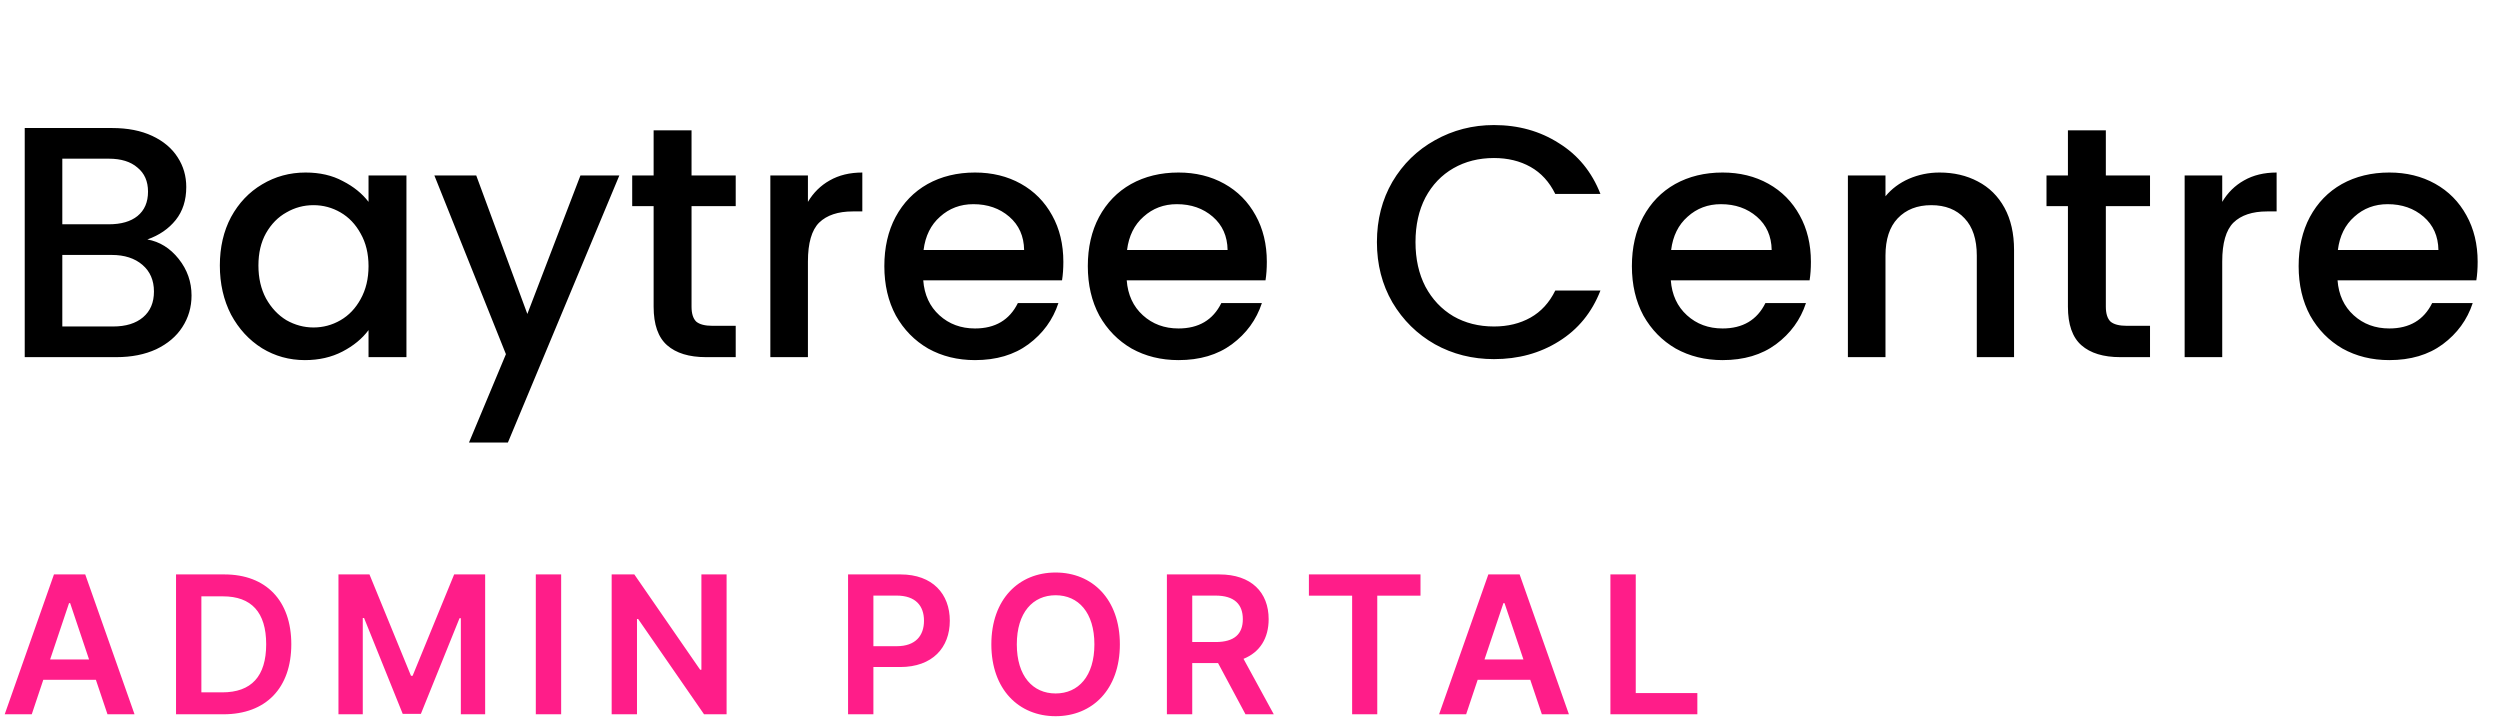 <svg width="182" height="53" viewBox="0 0 182 53" fill="none" xmlns="http://www.w3.org/2000/svg">
<path d="M10.728 17.432C11.624 17.592 12.384 18.064 13.008 18.848C13.632 19.632 13.944 20.52 13.944 21.512C13.944 22.36 13.72 23.128 13.272 23.816C12.84 24.488 12.208 25.024 11.376 25.424C10.544 25.808 9.576 26 8.472 26H1.8V9.32H8.16C9.296 9.32 10.272 9.512 11.088 9.896C11.904 10.28 12.52 10.8 12.936 11.456C13.352 12.096 13.56 12.816 13.56 13.616C13.56 14.576 13.304 15.376 12.792 16.016C12.28 16.656 11.592 17.128 10.728 17.432ZM4.536 16.328H7.92C8.816 16.328 9.512 16.128 10.008 15.728C10.52 15.312 10.776 14.72 10.776 13.952C10.776 13.2 10.52 12.616 10.008 12.2C9.512 11.768 8.816 11.552 7.92 11.552H4.536V16.328ZM8.232 23.768C9.16 23.768 9.888 23.544 10.416 23.096C10.944 22.648 11.208 22.024 11.208 21.224C11.208 20.408 10.928 19.76 10.368 19.28C9.808 18.8 9.064 18.56 8.136 18.56H4.536V23.768H8.232ZM16.005 19.328C16.005 18 16.277 16.824 16.821 15.8C17.381 14.776 18.133 13.984 19.077 13.424C20.037 12.848 21.093 12.56 22.245 12.56C23.285 12.56 24.189 12.768 24.957 13.184C25.741 13.584 26.365 14.088 26.829 14.696V12.776H29.589V26H26.829V24.032C26.365 24.656 25.733 25.176 24.933 25.592C24.133 26.008 23.221 26.216 22.197 26.216C21.061 26.216 20.021 25.928 19.077 25.352C18.133 24.76 17.381 23.944 16.821 22.904C16.277 21.848 16.005 20.656 16.005 19.328ZM26.829 19.376C26.829 18.464 26.637 17.672 26.253 17C25.885 16.328 25.397 15.816 24.789 15.464C24.181 15.112 23.525 14.936 22.821 14.936C22.117 14.936 21.461 15.112 20.853 15.464C20.245 15.8 19.749 16.304 19.365 16.976C18.997 17.632 18.813 18.416 18.813 19.328C18.813 20.24 18.997 21.04 19.365 21.728C19.749 22.416 20.245 22.944 20.853 23.312C21.477 23.664 22.133 23.84 22.821 23.84C23.525 23.84 24.181 23.664 24.789 23.312C25.397 22.96 25.885 22.448 26.253 21.776C26.637 21.088 26.829 20.288 26.829 19.376ZM45.087 12.776L36.975 32.216H34.143L36.831 25.784L31.623 12.776H34.671L38.391 22.856L42.255 12.776H45.087ZM50.344 15.008V22.328C50.344 22.824 50.456 23.184 50.68 23.408C50.92 23.616 51.32 23.72 51.88 23.72H53.56V26H51.4C50.168 26 49.224 25.712 48.568 25.136C47.912 24.56 47.584 23.624 47.584 22.328V15.008H46.024V12.776H47.584V9.488H50.344V12.776H53.56V15.008H50.344ZM58.817 14.696C59.217 14.024 59.745 13.504 60.401 13.136C61.073 12.752 61.865 12.56 62.777 12.56V15.392H62.081C61.009 15.392 60.193 15.664 59.633 16.208C59.089 16.752 58.817 17.696 58.817 19.04V26H56.081V12.776H58.817V14.696ZM77.412 19.064C77.412 19.56 77.38 20.008 77.316 20.408H67.212C67.292 21.464 67.684 22.312 68.388 22.952C69.092 23.592 69.956 23.912 70.98 23.912C72.452 23.912 73.492 23.296 74.1 22.064H77.052C76.652 23.28 75.924 24.28 74.868 25.064C73.828 25.832 72.532 26.216 70.98 26.216C69.716 26.216 68.58 25.936 67.572 25.376C66.58 24.8 65.796 24 65.22 22.976C64.66 21.936 64.38 20.736 64.38 19.376C64.38 18.016 64.652 16.824 65.196 15.8C65.756 14.76 66.532 13.96 67.524 13.4C68.532 12.84 69.684 12.56 70.98 12.56C72.228 12.56 73.34 12.832 74.316 13.376C75.292 13.92 76.052 14.688 76.596 15.68C77.14 16.656 77.412 17.784 77.412 19.064ZM74.556 18.2C74.54 17.192 74.18 16.384 73.476 15.776C72.772 15.168 71.9 14.864 70.86 14.864C69.916 14.864 69.108 15.168 68.436 15.776C67.764 16.368 67.364 17.176 67.236 18.2H74.556ZM92.225 19.064C92.225 19.56 92.193 20.008 92.129 20.408H82.025C82.105 21.464 82.497 22.312 83.201 22.952C83.905 23.592 84.769 23.912 85.793 23.912C87.265 23.912 88.305 23.296 88.913 22.064H91.865C91.465 23.28 90.737 24.28 89.681 25.064C88.641 25.832 87.345 26.216 85.793 26.216C84.529 26.216 83.393 25.936 82.385 25.376C81.393 24.8 80.609 24 80.033 22.976C79.473 21.936 79.193 20.736 79.193 19.376C79.193 18.016 79.465 16.824 80.009 15.8C80.569 14.76 81.345 13.96 82.337 13.4C83.345 12.84 84.497 12.56 85.793 12.56C87.041 12.56 88.153 12.832 89.129 13.376C90.105 13.92 90.865 14.688 91.409 15.68C91.953 16.656 92.225 17.784 92.225 19.064ZM89.369 18.2C89.353 17.192 88.993 16.384 88.289 15.776C87.585 15.168 86.713 14.864 85.673 14.864C84.729 14.864 83.921 15.168 83.249 15.776C82.577 16.368 82.177 17.176 82.049 18.2H89.369ZM100.24 17.624C100.24 15.992 100.616 14.528 101.368 13.232C102.136 11.936 103.168 10.928 104.464 10.208C105.776 9.472 107.208 9.104 108.76 9.104C110.536 9.104 112.112 9.544 113.488 10.424C114.88 11.288 115.888 12.52 116.512 14.12H113.224C112.792 13.24 112.192 12.584 111.424 12.152C110.656 11.72 109.768 11.504 108.76 11.504C107.656 11.504 106.672 11.752 105.808 12.248C104.944 12.744 104.264 13.456 103.768 14.384C103.288 15.312 103.048 16.392 103.048 17.624C103.048 18.856 103.288 19.936 103.768 20.864C104.264 21.792 104.944 22.512 105.808 23.024C106.672 23.52 107.656 23.768 108.76 23.768C109.768 23.768 110.656 23.552 111.424 23.12C112.192 22.688 112.792 22.032 113.224 21.152H116.512C115.888 22.752 114.88 23.984 113.488 24.848C112.112 25.712 110.536 26.144 108.76 26.144C107.192 26.144 105.76 25.784 104.464 25.064C103.168 24.328 102.136 23.312 101.368 22.016C100.616 20.72 100.24 19.256 100.24 17.624ZM131.834 19.064C131.834 19.56 131.802 20.008 131.738 20.408H121.634C121.714 21.464 122.106 22.312 122.81 22.952C123.514 23.592 124.378 23.912 125.402 23.912C126.874 23.912 127.914 23.296 128.522 22.064H131.474C131.074 23.28 130.346 24.28 129.29 25.064C128.25 25.832 126.954 26.216 125.402 26.216C124.138 26.216 123.002 25.936 121.994 25.376C121.002 24.8 120.218 24 119.642 22.976C119.082 21.936 118.802 20.736 118.802 19.376C118.802 18.016 119.074 16.824 119.618 15.8C120.178 14.76 120.954 13.96 121.946 13.4C122.954 12.84 124.106 12.56 125.402 12.56C126.65 12.56 127.762 12.832 128.738 13.376C129.714 13.92 130.474 14.688 131.018 15.68C131.562 16.656 131.834 17.784 131.834 19.064ZM128.978 18.2C128.962 17.192 128.602 16.384 127.898 15.776C127.194 15.168 126.322 14.864 125.282 14.864C124.338 14.864 123.53 15.168 122.858 15.776C122.186 16.368 121.786 17.176 121.658 18.2H128.978ZM141.199 12.56C142.239 12.56 143.167 12.776 143.983 13.208C144.815 13.64 145.463 14.28 145.927 15.128C146.391 15.976 146.623 17 146.623 18.2V26H143.911V18.608C143.911 17.424 143.615 16.52 143.023 15.896C142.431 15.256 141.623 14.936 140.599 14.936C139.575 14.936 138.759 15.256 138.151 15.896C137.559 16.52 137.263 17.424 137.263 18.608V26H134.527V12.776H137.263V14.288C137.711 13.744 138.279 13.32 138.967 13.016C139.671 12.712 140.415 12.56 141.199 12.56ZM153.305 15.008V22.328C153.305 22.824 153.417 23.184 153.641 23.408C153.881 23.616 154.281 23.72 154.841 23.72H156.521V26H154.361C153.129 26 152.185 25.712 151.529 25.136C150.873 24.56 150.545 23.624 150.545 22.328V15.008H148.985V12.776H150.545V9.488H153.305V12.776H156.521V15.008H153.305ZM161.778 14.696C162.178 14.024 162.706 13.504 163.362 13.136C164.034 12.752 164.826 12.56 165.738 12.56V15.392H165.042C163.97 15.392 163.154 15.664 162.594 16.208C162.05 16.752 161.778 17.696 161.778 19.04V26H159.042V12.776H161.778V14.696ZM180.373 19.064C180.373 19.56 180.341 20.008 180.277 20.408H170.173C170.253 21.464 170.645 22.312 171.349 22.952C172.053 23.592 172.917 23.912 173.941 23.912C175.413 23.912 176.453 23.296 177.061 22.064H180.013C179.613 23.28 178.885 24.28 177.829 25.064C176.789 25.832 175.493 26.216 173.941 26.216C172.677 26.216 171.541 25.936 170.533 25.376C169.541 24.8 168.757 24 168.181 22.976C167.621 21.936 167.341 20.736 167.341 19.376C167.341 18.016 167.613 16.824 168.157 15.8C168.717 14.76 169.493 13.96 170.485 13.4C171.493 12.84 172.645 12.56 173.941 12.56C175.189 12.56 176.301 12.832 177.277 13.376C178.253 13.92 179.013 14.688 179.557 15.68C180.101 16.656 180.373 17.784 180.373 19.064ZM177.517 18.2C177.501 17.192 177.141 16.384 176.437 15.776C175.733 15.168 174.861 14.864 173.821 14.864C172.877 14.864 172.069 15.168 171.397 15.776C170.725 16.368 170.325 17.176 170.197 18.2H177.517Z" fill="black"/>
<path d="M2.312 52L3.152 49.489H6.98L7.825 52H9.794L6.205 41.818H3.928L0.343 52H2.312ZM3.649 48.008L5.026 43.906H5.106L6.483 48.008H3.649ZM16.265 52C19.368 52 21.207 50.081 21.207 46.899C21.207 43.727 19.368 41.818 16.335 41.818H12.815V52H16.265ZM14.66 50.404V43.414H16.231C18.299 43.414 19.378 44.568 19.378 46.899C19.378 49.241 18.299 50.404 16.176 50.404H14.66ZM24.64 41.818V52H26.41V44.99H26.504L29.318 51.97H30.64L33.454 45.005H33.549V52H35.319V41.818H33.062L30.039 49.196H29.919L26.897 41.818H24.64ZM40.852 41.818H39.007V52H40.852V41.818ZM52.896 41.818H51.062V48.758H50.972L46.179 41.818H44.529V52H46.373V45.065H46.458L51.255 52H52.896V41.818ZM61.739 52H63.583V48.56H65.532C67.883 48.56 69.146 47.148 69.146 45.189C69.146 43.245 67.898 41.818 65.557 41.818H61.739V52ZM63.583 47.043V43.359H65.273C66.656 43.359 67.267 44.105 67.267 45.189C67.267 46.273 66.656 47.043 65.283 47.043H63.583ZM81.526 46.909C81.526 43.618 79.518 41.679 76.848 41.679C74.173 41.679 72.17 43.618 72.17 46.909C72.17 50.195 74.173 52.139 76.848 52.139C79.518 52.139 81.526 50.2 81.526 46.909ZM79.672 46.909C79.672 49.226 78.509 50.484 76.848 50.484C75.192 50.484 74.024 49.226 74.024 46.909C74.024 44.592 75.192 43.334 76.848 43.334C78.509 43.334 79.672 44.592 79.672 46.909ZM84.95 52H86.795V48.271H88.674L90.672 52H92.731L90.528 47.963C91.726 47.481 92.358 46.457 92.358 45.075C92.358 43.131 91.105 41.818 88.768 41.818H84.95V52ZM86.795 46.74V43.359H88.485C89.862 43.359 90.478 43.991 90.478 45.075C90.478 46.158 89.862 46.74 88.495 46.74H86.795ZM95.288 43.364H98.435V52H100.265V43.364H103.412V41.818H95.288V43.364ZM106.735 52L107.575 49.489H111.403L112.248 52H114.217L110.628 41.818H108.351L104.766 52H106.735ZM108.072 48.008L109.449 43.906H109.529L110.906 48.008H108.072ZM117.238 52H123.567V50.454H119.083V41.818H117.238V52Z" fill="#FF1D89"/>
</svg>
